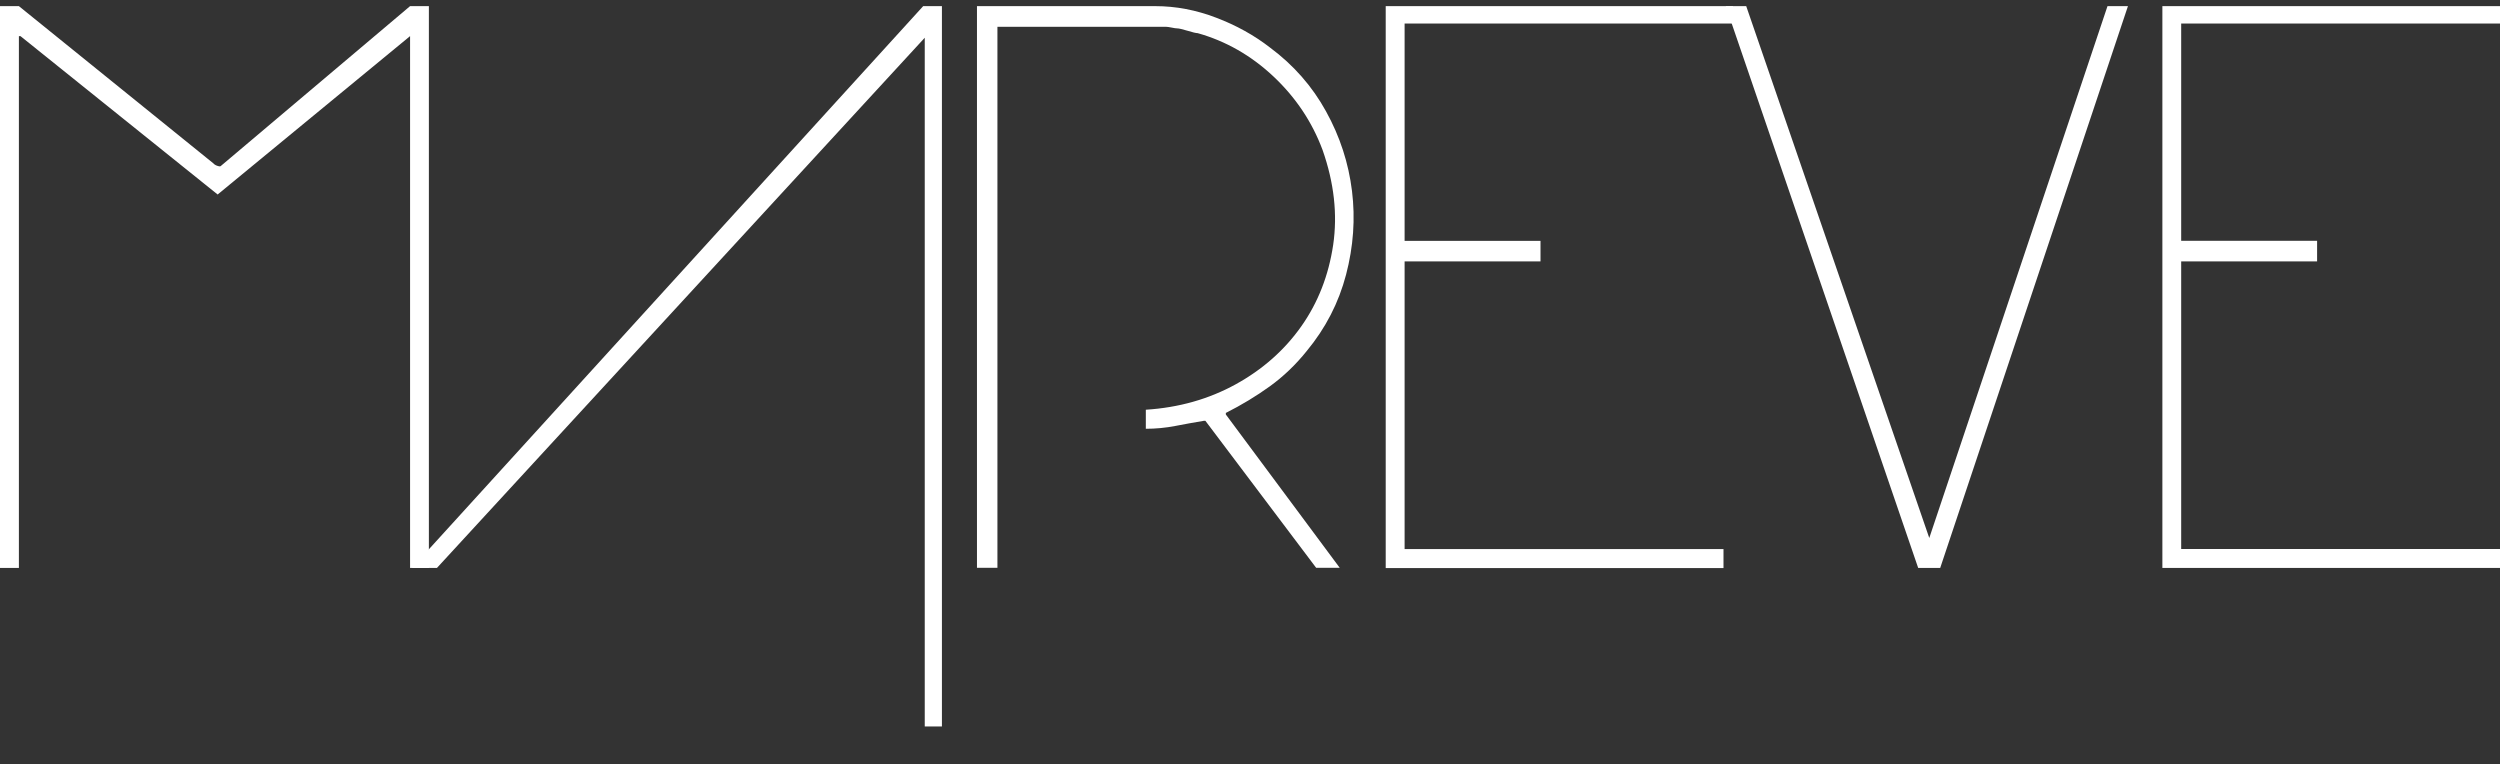 <svg width="337" height="103" viewBox="0 0 337 103" fill="none" xmlns="http://www.w3.org/2000/svg">
<rect x="0" y="0" width="337" height="103" fill="#333333" stroke="none"/>
<g clip-path="url(#clip0_13_122)">
<path d="M2.547 0.827L28.696 21.968C28.833 22.115 28.98 22.221 29.117 22.284C29.465 22.431 29.686 22.462 29.749 22.389L55.278 0.827H57.813V76.561H55.278V4.868L29.338 26.219L2.757 4.868H2.547V76.561H0V0.827H2.547Z" fill="white"/>
<path d="M162.497 56.725H162.286C161.013 56.936 159.729 57.167 158.424 57.42C157.119 57.672 155.793 57.799 154.457 57.799V55.231C158.908 54.947 162.949 53.8 166.58 51.801C170.21 49.801 173.156 47.192 175.419 43.982C177.681 40.773 179.102 37.111 179.712 33.007C180.312 28.903 179.839 24.641 178.281 20.211C176.871 16.433 174.661 13.129 171.662 10.308C168.663 7.488 165.254 5.541 161.444 4.468C161.234 4.468 160.771 4.363 160.066 4.142C159.361 3.931 158.898 3.826 158.687 3.826C158.54 3.826 158.298 3.795 157.951 3.721C157.593 3.647 157.351 3.616 157.214 3.616H134.453V76.54H131.696V0.827H155.73C158.487 0.827 161.223 1.343 163.938 2.385C166.653 3.416 169.073 4.763 171.189 6.404C174.367 8.762 176.892 11.634 178.755 15.023C180.628 18.411 181.785 21.978 182.248 25.735C182.711 29.481 182.438 33.249 181.449 37.026C180.459 40.815 178.692 44.235 176.155 47.307C174.672 49.159 173.009 50.748 171.178 52.074C169.337 53.4 167.369 54.589 165.243 55.663V55.873L180.596 76.54H177.418L162.486 56.725H162.497Z" fill="white"/>
<path d="M233.601 0.827V3.174H189.341V32.47H207.661V35.237H189.341V74.015H232.327V76.572H186.794V0.827H233.601Z" fill="white"/>
<path d="M232.633 0.827H235.39L260.066 72.52L284.09 0.827H286.847L261.539 76.561H258.572L232.633 0.827Z" fill="white"/>
<path d="M124.445 0.827L55.52 76.561H58.897L124.656 5.089V71.458V76.53V97.923H126.971V76.53V71.458V0.827H124.445Z" fill="white"/>
<path d="M337 74.004H294.024V35.237H312.345V32.459H294.024V3.174H337V0.827H291.488V76.561H337V74.004Z" fill="white"/>
</g>
<defs>
<clipPath id="clip0_13_122">
<rect width="337" height="102.052" fill="white" transform="translate(0 0.827)"/>
</clipPath>
</defs>
</svg>
